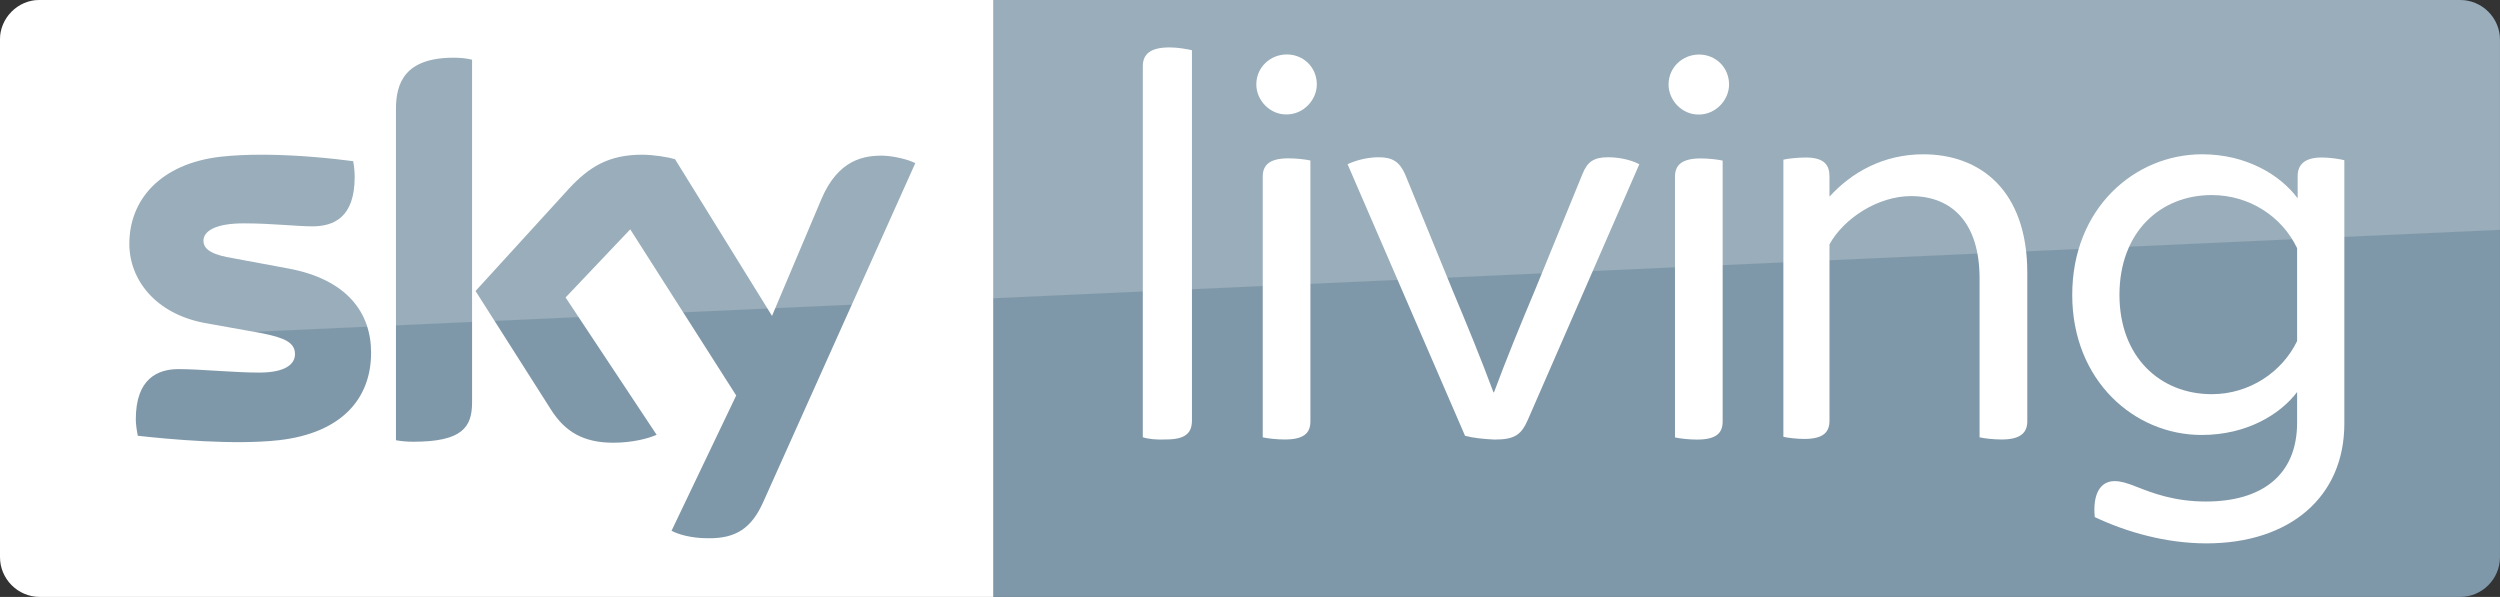 <?xml version="1.0" encoding="UTF-8" standalone="no"?>
<svg
   xmlns:dc="http://purl.org/dc/elements/1.1/"
   xmlns:cc="http://creativecommons.org/ns#"
   xmlns:rdf="http://www.w3.org/1999/02/22-rdf-syntax-ns#"
   xmlns:svg="http://www.w3.org/2000/svg"
   xmlns="http://www.w3.org/2000/svg"
   xmlns:sodipodi="http://sodipodi.sourceforge.net/DTD/sodipodi-0.dtd"
   xmlns:inkscape="http://www.inkscape.org/namespaces/inkscape"
   width="2792.043"
   height="666.662"
   version="1.1"
   viewBox="0 0 2792.087 666.66"
   id="svg22"
   sodipodi:docname="Sky Living.svg"
   inkscape:version="0.92.1 r15371">
  <rect x="0" y="0" width="2792.087" height="666.66" fill="#333333" stroke="none"/>
  <defs
     id="defs26" />
  <sodipodi:namedview
     pagecolor="#ffffff"
     bordercolor="#666666"
     borderopacity="1"
     objecttolerance="10"
     gridtolerance="10"
     guidetolerance="10"
     inkscape:pageopacity="0"
     inkscape:pageshadow="2"
     inkscape:window-width="1920"
     inkscape:window-height="1017"
     id="namedview24"
     showgrid="false"
     fit-margin-top="0"
     fit-margin-left="0"
     fit-margin-right="0"
     fit-margin-bottom="0"
     inkscape:zoom="0.33570432"
     inkscape:cx="482.59396"
     inkscape:cy="477.71212"
     inkscape:window-x="-8"
     inkscape:window-y="-8"
     inkscape:window-maximized="1"
     inkscape:current-layer="svg22" />
  <path
     d="m 1109.4,-0.001 h 1638.199 c 24.444,0 44.444,20 44.444,44.444 V 622.222 c 0,24.444 -20,44.444 -44.444,44.444 H 1109.4 Z"
     id="path2"
     style="fill:#7f98a9;fill-opacity:1;stroke-width:5.556"
     inkscape:connector-curvature="0"
     sodipodi:nodetypes="csssscc" />
  <path
     d="M 43.89,-0.002 C 19.446,-0.002 9.99997e-4,20.555 9.99997e-4,43.889 V 622.218 c 0,24.444 20.001,44.445 44.445,44.445 H 1109.445 V -0.006 Z"
     id="path4"
     inkscape:connector-curvature="0"
     style="fill:#ffffff;stroke-width:5.556"
     sodipodi:nodetypes="csssccc" />
  <path
     d="m 506.671,64.443 c -55,0 -64.443,28.889 -64.443,57.223 v 370 c 6.111,1.111 12.221,1.666 19.443,1.666 54.444,0 65.557,-16.111 65.557,-43.889 V 66.663 c -6.667,-1.667 -13.89,-2.223 -20.557,-2.223 z M 717.231,172.773 c -37.778,0 -59.444,13.888 -81.666,37.777 l -104.45,114.45 84.445,132.78 c 15.556,24.444 36.11,36.666 69.443,36.666 21.667,0 40.001,-5 48.334,-8.889 l -101.67,-153.33 72.221,-76.111 118.33,185.56 -72.223,151.11 c 7.222,3.889 21.668,8.334 40.557,8.334 31.667,0.555 48.888,-11.667 61.666,-40 l 170,-378.89 c -7.222,-3.889 -22.778,-7.776 -35,-8.332 -21.667,-0.555 -51.111,3.889 -70,48.889 L 862.218,352.787 753.888,177.787 c -7.222,-2.222 -23.888,-5 -36.666,-5 z m -426.84,0.01 c -14.891,0.047 -29.739,0.694 -43.715,2.213 -67.778,7.778 -102.22,48.332 -102.22,97.221 0,40 28.888,77.778 83.332,88.334 l 65,11.666 c 24.444,5 36.668,10.001 36.668,23.334 0,10 -8.889,20.555 -40,20.555 -28.333,0 -66.111,-3.889 -90,-3.889 -23.333,0 -47.779,10.556 -47.779,56.111 0,5.556 1.112,12.778 2.223,18.334 34.444,3.889 107.22,10.556 157.22,5 69.444,-7.778 103.33,-45.555 103.33,-97.777 0,-45 -27.224,-81.666 -91.668,-93.889 l -62.777,-11.668 c -20,-3.333 -32.777,-8.332 -32.777,-19.443 0,-10.556 12.778,-19.445 45,-19.445 31.667,0 58.888,3.334 76.666,3.334 23.333,0 47.223,-9.444 47.223,-55 0,-6.111 -0.555,-11.666 -1.666,-17.777 -23.299,-3.056 -60.252,-6.899 -97.682,-7.197 -2.127,-0.017 -4.255,-0.022 -6.383,-0.016 z"
     id="path18"
     style="fill:#7f98a9;fill-opacity:1;stroke-width:5.556"
     inkscape:connector-curvature="0" />
  <g
     id="g4631"
     style="fill:#ffffff;fill-opacity:1"
     transform="translate(9.99997e-4,-0.002)">
    <g
       id="g10"
       style="fill:#ffffff;fill-opacity:1"
       transform="matrix(6.237,0,0,6.237,-3170.035,-62.441)">
      <path
         sodipodi:nodetypes="csscscc"
         id="path8"
         d="M 712.9,88.3 V 21.9 c 0,-2.1 1.2,-3.4 4.8,-3.4 1.5,0 3.1,0.3 4,0.5 v 66.3 c 0,2.2 -1.1,3.4 -4.6,3.4 -1.7,0.1 -3.4,-0.1 -4.2,-0.4"
         inkscape:connector-curvature="0"
         style="fill:#ffffff;fill-opacity:1" />
    </g>
    <g
       id="g10-2"
       style="fill:#ffffff;fill-opacity:1"
       transform="matrix(5.994,0,0,5.994,-1229.909,-41.691)">
      <path
         sodipodi:nodetypes="csscscsscssscssccssscc"
         id="path8-99"
         d="m 642,36.8 v 49.1 c 0,13.6 -10.1,22.3 -25.7,22.3 -7.5,0 -14.9,-2.1 -20.8,-4.9 -0.4,-4.1 0.9,-6.7 3.7,-6.7 1.1,0 2.2,0.3 4.2,1.1 2.8,1.1 6.9,2.7 12.8,2.7 10.3,0 17,-4.8 17,-14.7 V 80 c -3.1,4.1 -9.3,8 -17.8,8 -12.5,0 -24.1,-10.1 -24.1,-26.1 0,-16.2 11.7,-26.2 24.2,-26.2 8.3,0 14.6,3.9 17.8,8.2 v -4.1 c 0,-2.1 1.2,-3.5 4.5,-3.5 1.6,0 3.4,0.3 4.2,0.5 m -8.8,16.4 c -2.8,-5.9 -8.9,-9.9 -15.9,-9.9 -9.6,0 -17.2,6.9 -17.2,18.6 0,11.6 7.6,18.5 17.2,18.5 7,0 13.1,-4.1 15.9,-9.9 z"
         inkscape:connector-curvature="0"
         style="fill:#ffffff;fill-opacity:1" />
    </g>
    <g
       id="g10-0"
       style="fill:#ffffff;fill-opacity:1"
       transform="matrix(5.981,0,0,5.981,-2965.426,-36.693)">
      <path
         sodipodi:nodetypes="ssscscsscssc"
         id="path8-3"
         d="m 730.4,21.9 c 0,-3.2 2.6,-5.6 5.7,-5.6 3.1,0 5.6,2.4 5.6,5.6 0,2.9 -2.5,5.6 -5.6,5.6 -3.1,0.1 -5.7,-2.6 -5.7,-5.6 z m 1.2,65.9 V 39.1 c 0,-2.1 1.2,-3.4 4.8,-3.4 1.5,0 3.2,0.2 4.1,0.4 v 48.7 c 0,2.2 -1.2,3.4 -4.8,3.4 -1.5,0 -3.2,-0.2 -4.1,-0.4 z"
         inkscape:connector-curvature="0"
         style="fill:#ffffff;fill-opacity:1" />
    </g>
    <g
       id="g10-0-3"
       style="fill:#ffffff;fill-opacity:1"
       transform="matrix(5.987,0,0,5.987,-2522.458,-37.83)">
      <path
         sodipodi:nodetypes="ccsscsssscsscssc"
         id="path8-3-5"
         d="M 754,87.8 V 36.1 c 0.9,-0.2 2.6,-0.4 4.2,-0.4 3.4,0 4.4,1.4 4.4,3.5 V 43 c 4,-4.4 9.9,-7.9 17.5,-7.9 10.6,0 19.4,6.7 19.4,22.1 v 27.7 c 0,2.1 -1.2,3.4 -4.8,3.4 -1.5,0 -3.2,-0.2 -4.1,-0.4 V 58.3 c 0,-10.4 -5.1,-15.4 -12.8,-15.4 -6.1,0 -12.5,4.1 -15.2,9 v 32.9 c 0,2.1 -1.1,3.4 -4.7,3.4 -1.3,0 -3.1,-0.2 -3.9,-0.4 z"
         inkscape:connector-curvature="0"
         style="fill:#ffffff;fill-opacity:1" />
    </g>
    <g
       id="g10-0-0"
       style="fill:#ffffff;fill-opacity:1"
       transform="matrix(5.981,0,0,5.981,-2505.016,-36.586)">
      <path
         sodipodi:nodetypes="ssscscsscssc"
         id="path8-3-4"
         d="m 730.4,21.9 c 0,-3.2 2.6,-5.6 5.7,-5.6 3.1,0 5.6,2.4 5.6,5.6 0,2.9 -2.5,5.6 -5.6,5.6 -3.1,0.1 -5.7,-2.6 -5.7,-5.6 z m 1.2,65.9 V 39.1 c 0,-2.1 1.2,-3.4 4.8,-3.4 1.5,0 3.2,0.2 4.1,0.4 v 48.7 c 0,2.2 -1.2,3.4 -4.8,3.4 -1.5,0 -3.2,-0.2 -4.1,-0.4 z"
         inkscape:connector-curvature="0"
         style="fill:#ffffff;fill-opacity:1" />
    </g>
    <g
       id="g10-7"
       style="fill:#ffffff;fill-opacity:1"
       transform="matrix(6.102,0,0,5.994,-3892.202,-37.76)">
      <path
         sodipodi:nodetypes="ccsccccccscscc"
         id="path8-2"
         d="M 906,87.5 884.5,36.9 c 1.2,-0.6 3.4,-1.3 5.7,-1.3 2.6,0 3.8,0.9 4.8,3.1 l 8.8,21.9 c 2.6,6.3 5.1,12.5 7.4,18.8 h 0.1 c 2.3,-6.3 4.8,-12.5 7.4,-18.8 l 8.8,-21.9 c 0.9,-2.3 2.1,-3.1 4.7,-3.1 2.3,0 4.4,0.6 5.7,1.3 l -20.4,47.6 c -1.2,2.8 -2.4,3.7 -6.1,3.7 -2.1,-0.1 -3.9,-0.3 -5.4,-0.7"
         inkscape:connector-curvature="0"
         style="fill:#ffffff;fill-opacity:1" />
    </g>
  </g>
  <path
     d="M 44.445,-0.001 H 2747.644 c 24.444,0 44.444,20 44.444,44.444 V 256.663 L 63.889,380.552 C 28.333,381.664 0,411.108 0,446.663 V 44.444 C 0,20 20,-3.4016616e-4 44.444,-3.4016616e-4 Z"
     id="path20"
     inkscape:connector-curvature="0"
     style="opacity:0.2;fill:#ffffff;stroke-width:5.556"
     sodipodi:nodetypes="csscccscc" />
</svg>
